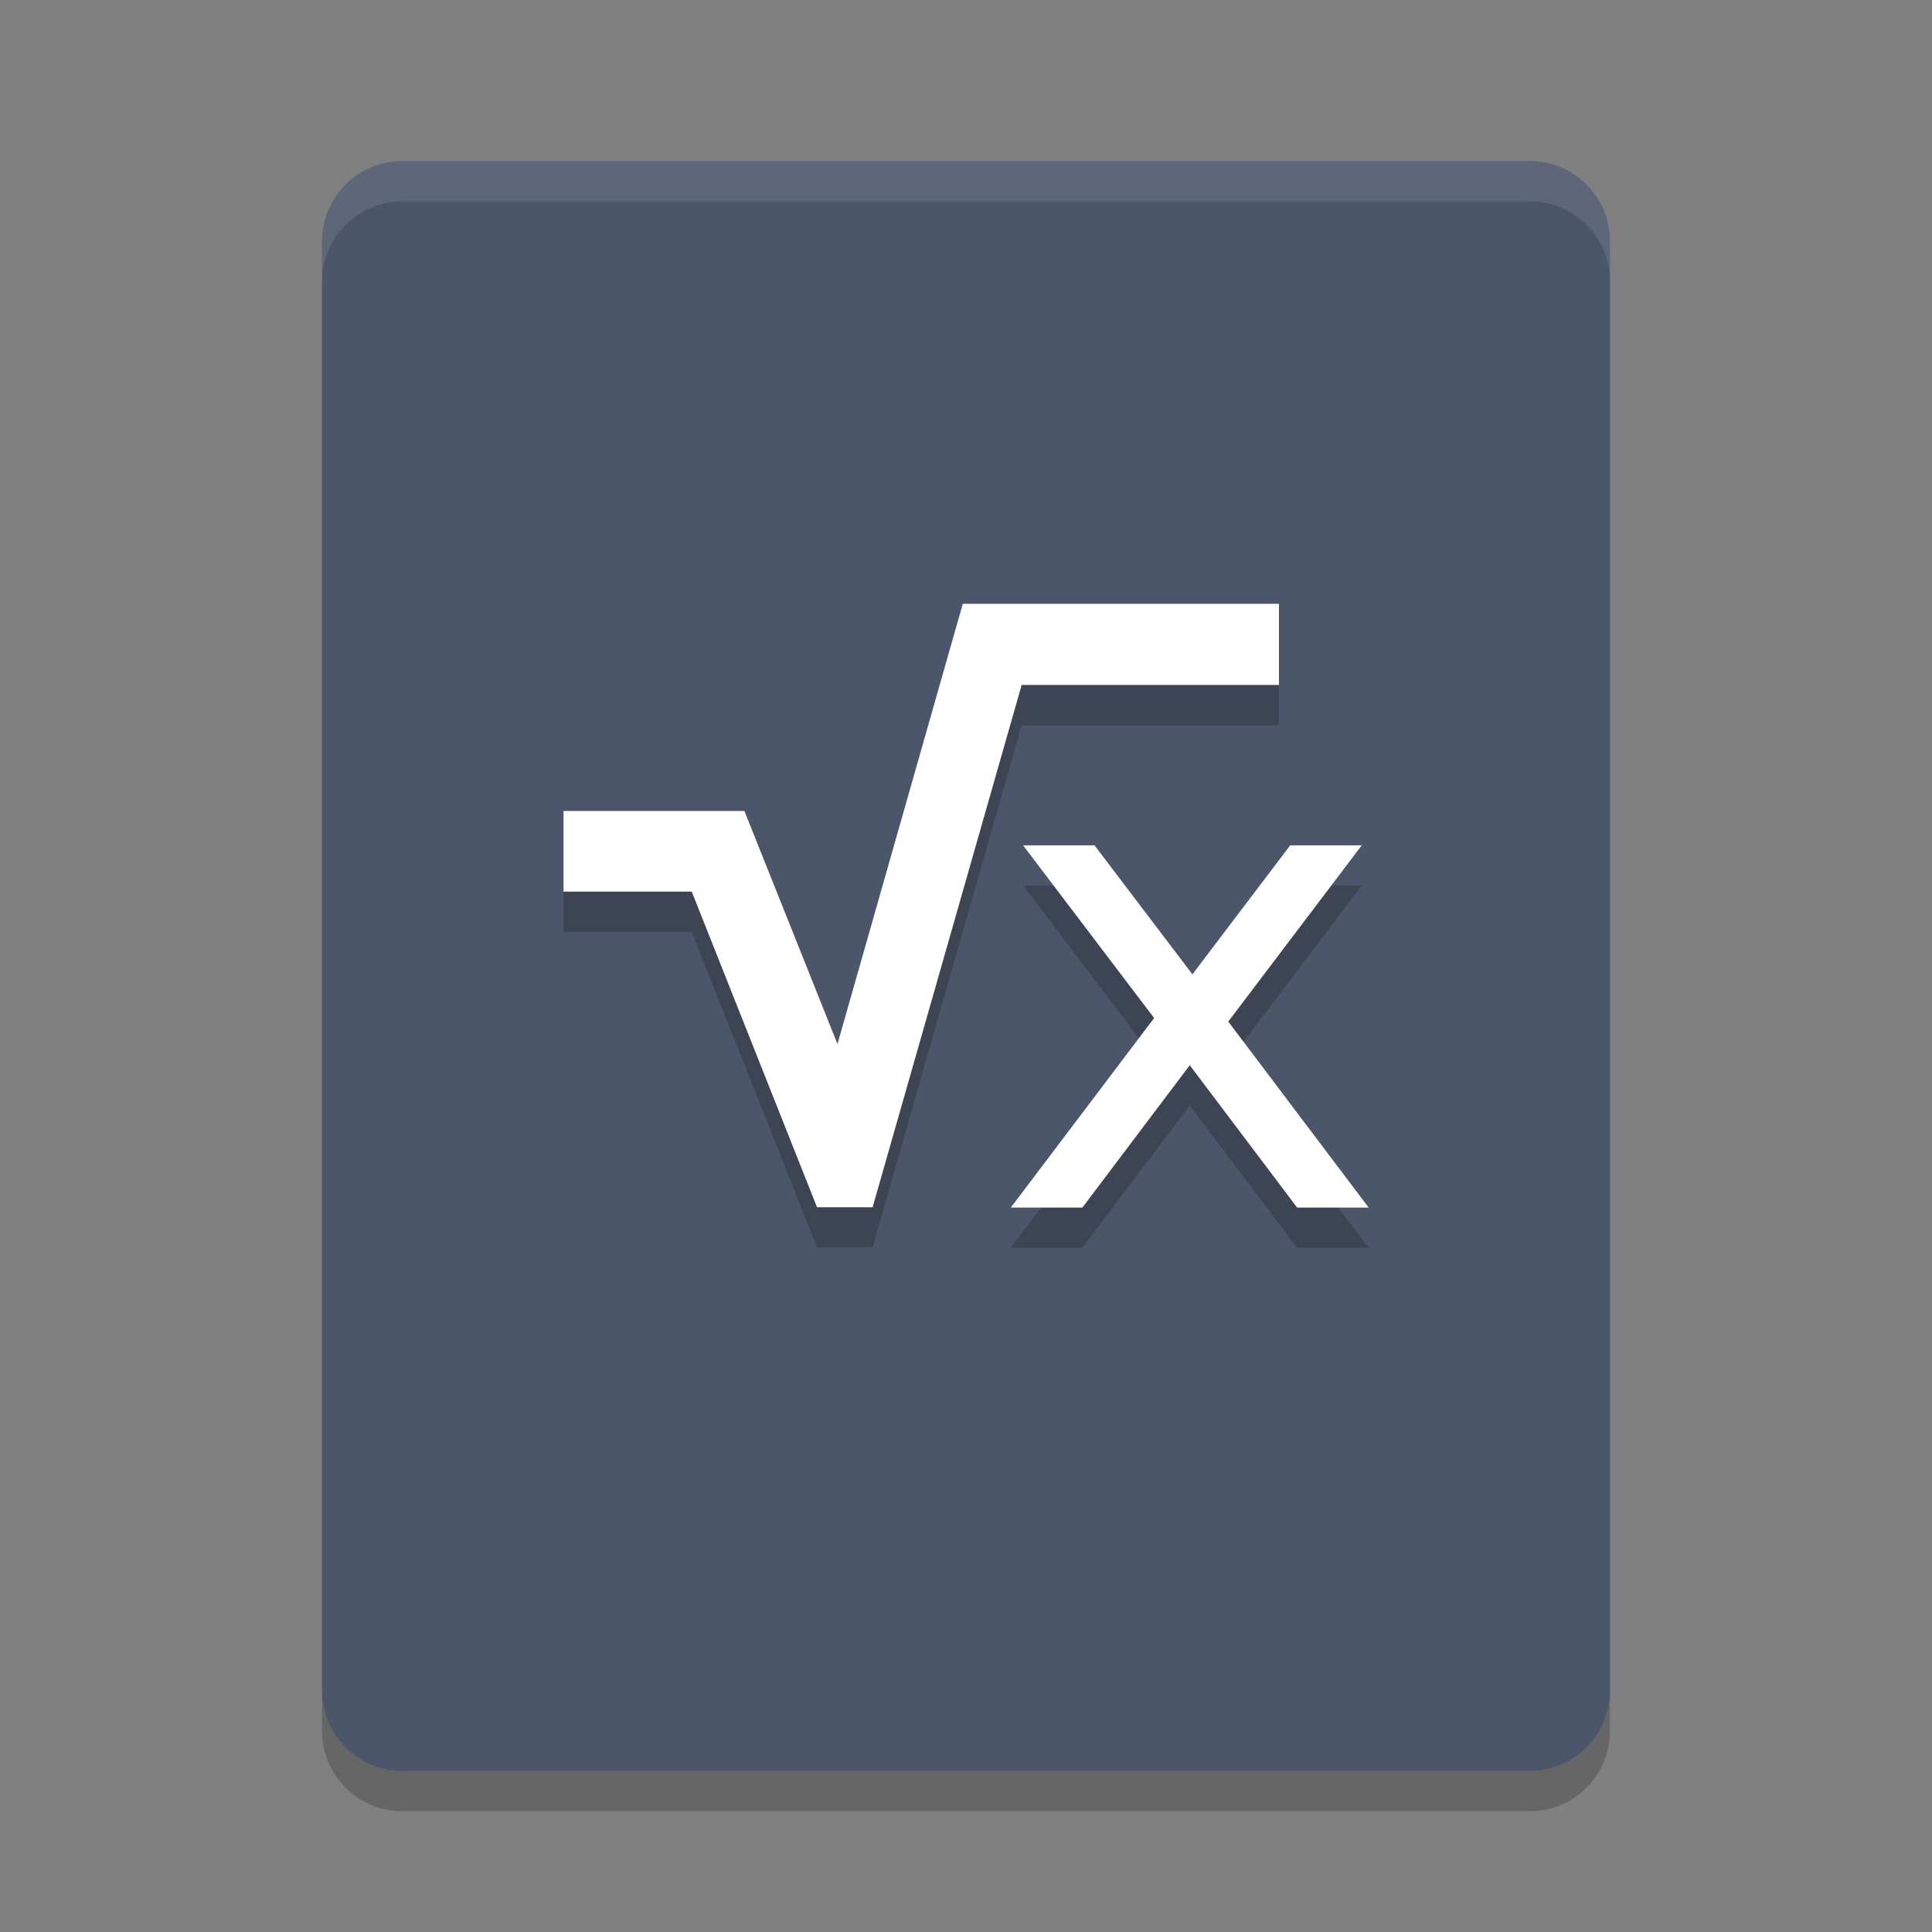 <?xml version="1.0" encoding="UTF-8" standalone="no"?>
<svg
   xmlns:dc="http://purl.org/dc/elements/1.1/"
   xmlns:cc="http://creativecommons.org/ns#"
   xmlns:rdf="http://www.w3.org/1999/02/22-rdf-syntax-ns#"
   xmlns:svg="http://www.w3.org/2000/svg"
   xmlns="http://www.w3.org/2000/svg"
   xmlns:sodipodi="http://sodipodi.sourceforge.net/DTD/sodipodi-0.dtd"
   xmlns:inkscape="http://www.inkscape.org/namespaces/inkscape"
   width="48"
   height="48"
   version="1"
   id="svg12"
   sodipodi:docname="applications-education-mathematics.svg"
   inkscape:version="0.92.5 (2060ec1f9f, 2020-04-08)">
  <rect width="100%" height="100%" fill="#808080" stroke="none"/>
  <defs
     id="defs16" />
  <sodipodi:namedview
     pagecolor="#ffffff"
     bordercolor="#666666"
     borderopacity="1"
     objecttolerance="10"
     gridtolerance="10"
     guidetolerance="10"
     inkscape:pageopacity="0"
     inkscape:pageshadow="2"
     inkscape:window-width="783"
     inkscape:window-height="480"
     id="namedview14"
     showgrid="false"
     inkscape:zoom="4.9166667"
     inkscape:cx="24"
     inkscape:cy="24"
     inkscape:window-x="0"
     inkscape:window-y="28"
     inkscape:window-maximized="0"
     inkscape:current-layer="svg12" />
  <path
     fill="#395d6d"
     d="m40 42v-36c0-1.108-0.892-2-2-2h-28c-1.108 0-2 0.892-2 2v36c0 1.108 0.892 2 2 2h28c1.108 0 2-0.892 2-2z"
     id="path2"
     style="fill:#4c566a;fill-opacity:1" />
  <path
     style="opacity:0.2"
     d="M 23.92 16.002 L 20.807 26.939 L 18.494 21.148 L 14 21.148 L 14 23.152 L 17.186 23.152 L 20.299 30.994 L 21.68 30.994 L 25.383 18.018 L 31.775 18.018 L 31.775 16.002 L 23.92 16.002 z M 25.418 22 L 28.674 26.293 L 25.113 31.002 L 26.891 31.002 L 29.559 27.465 L 32.227 31.002 L 34.004 31.002 L 30.516 26.381 L 33.832 22 L 32.055 22 L 29.625 25.207 L 27.193 22 L 25.418 22 z"
     id="path4" />
  <path
     style="fill:#ffffff;fill-opacity:1"
     d="M 23.92 15.002 L 20.807 25.939 L 18.494 20.148 L 14 20.148 L 14 22.152 L 17.186 22.152 L 20.299 29.994 L 21.68 29.994 L 25.383 17.018 L 31.775 17.018 L 31.775 15.002 L 23.92 15.002 z M 25.418 21.002 L 28.674 25.293 L 25.113 30.002 L 26.891 30.002 L 29.559 26.465 L 32.227 30.002 L 34.004 30.002 L 30.516 25.381 L 33.832 21.002 L 32.055 21.002 L 29.625 24.207 L 27.193 21.002 L 25.418 21.002 z"
     id="path6" />
  <path
     fill="#fff"
     opacity=".1"
     d="m10 4c-1.108 0-2 0.892-2 2v1c0-1.108 0.892-2 2-2h28c1.108 0 2 0.892 2 2v-1c0-1.108-0.892-2-2-2z"
     id="path8" />
  <path
     opacity=".2"
     d="m8 42v1c0 1.108 0.892 2 2 2h28c1.108 0 2-0.892 2-2v-1c0 1.108-0.892 2-2 2h-28c-1.108 0-2-0.892-2-2z"
     id="path10" />
</svg>
